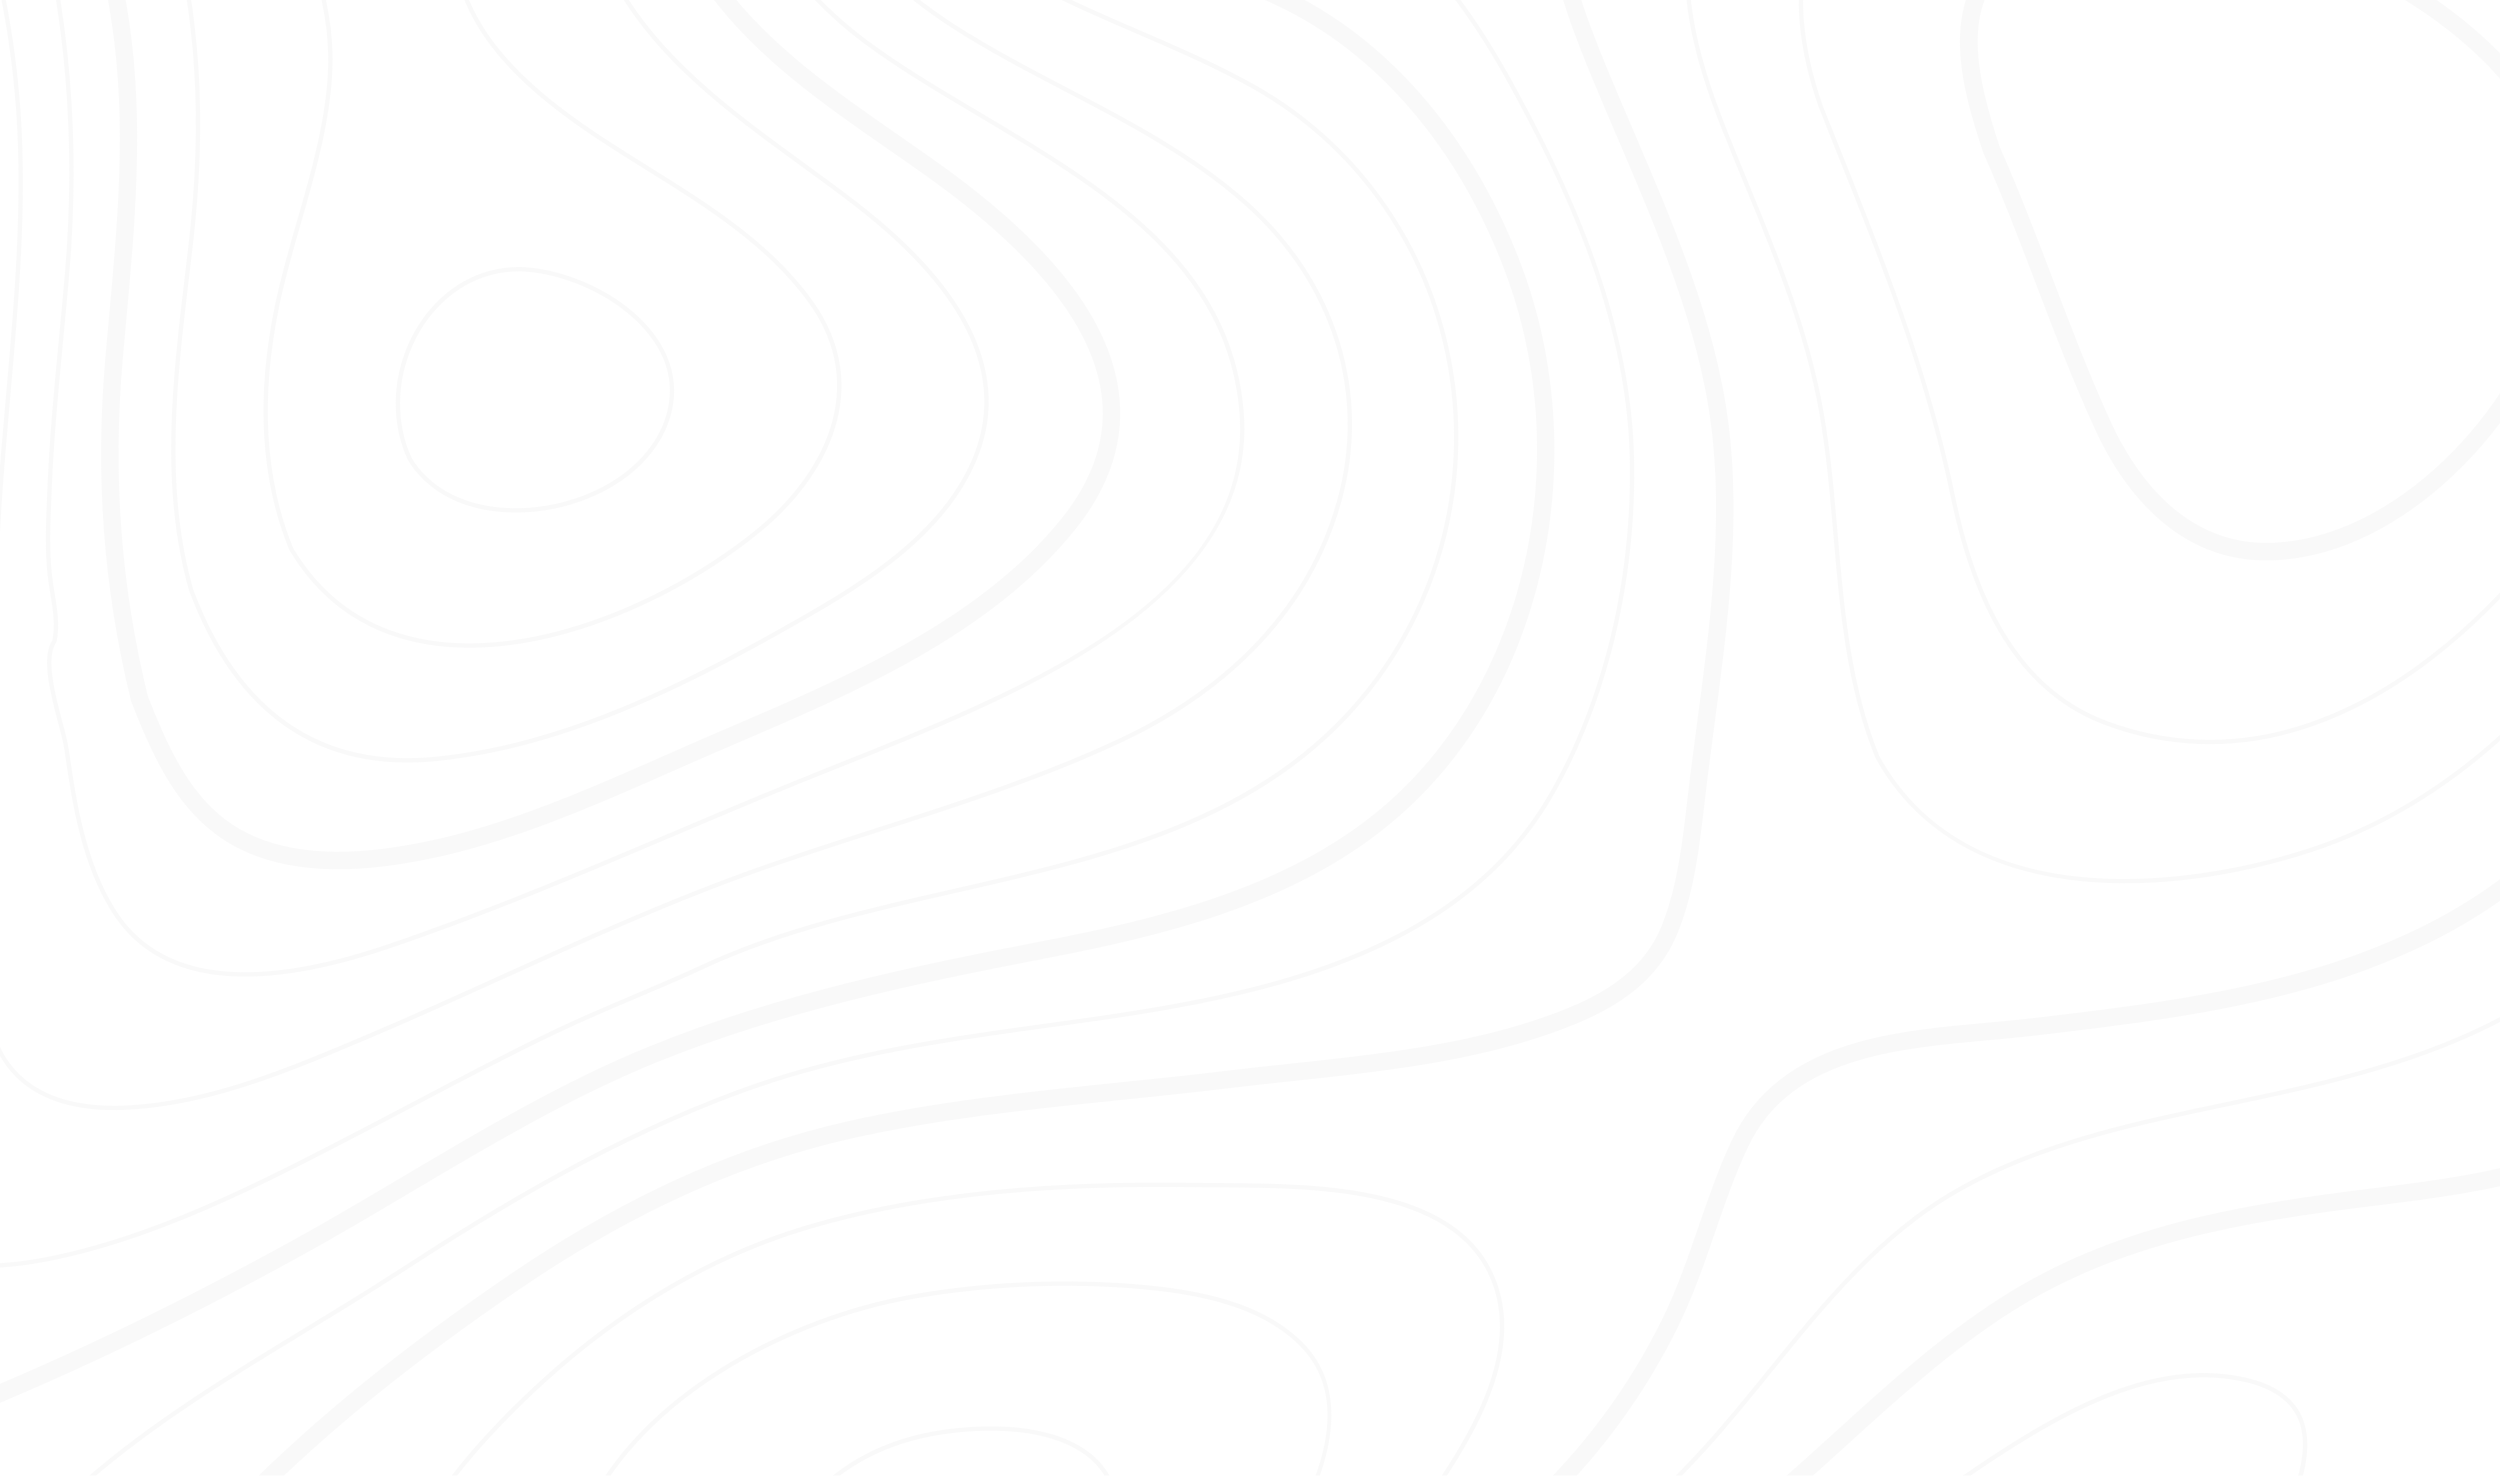 <svg width="1440" height="850" viewBox="0 0 1440 850" fill="none" xmlns="http://www.w3.org/2000/svg">
<g opacity="0.08" clip-path="url(#clip0_1132_16807)">
<path d="M-139.677 837.674C-110.582 851.984 -71.506 836.653 -36.953 823.102C31.497 796.236 100.232 763.663 173.17 723.486C194.747 711.609 216.386 698.75 237.32 686.343C282.456 659.568 329.103 631.889 378.046 611.981C450.492 582.547 528.015 566.342 601.212 552.242C668.297 539.355 744.66 521.548 801.928 473.509C845.304 437.109 875.17 385.911 888.313 325.442C900.777 268.054 896.574 206.91 876.477 153.279C850.86 84.896 806.994 30.736 752.963 0.782C730.94 -11.423 706.542 -20.029 682.946 -28.355C646.36 -41.257 608.534 -54.594 579.927 -81.544C536.138 -122.789 529.076 -192.159 563.843 -239.452C607.463 -298.782 690.653 -291.283 724.407 -285.296C747.79 -281.158 770.936 -275.012 793.301 -269.082C837.724 -257.309 883.631 -245.126 932.661 -248.358C997.524 -252.644 1059.02 -275.46 1118.45 -297.52L1124.24 -299.667C1242.08 -343.367 1365.89 -379.175 1470.75 -297.424C1511.1 -265.975 1541.64 -223.426 1571.19 -182.284C1582.67 -166.286 1594.55 -149.745 1606.84 -134.094C1613.65 -125.372 1620.76 -116.616 1627.61 -108.134C1662.15 -65.468 1697.88 -21.343 1713.62 32.633C1733.79 101.789 1709.05 169.098 1681.98 232.09L1676.08 245.821C1648.22 310.496 1621.92 371.589 1605.39 440.147C1602.9 450.508 1600.63 460.91 1598.2 471.944C1586.34 526.078 1574.09 582.05 1538.03 621.641C1495.36 668.491 1427.63 676.896 1367.86 684.302L1364.26 684.757C1289.78 694.017 1217.49 705.781 1152.07 747.745C1117.45 769.913 1086.82 797.755 1057.2 824.677C1033.06 846.608 1008.11 869.277 981.281 888.594C973.647 894.088 966.021 899.558 958.404 905.002C905.103 943.074 854.772 979.047 809.043 1025.87C767.326 1068.57 734.756 1114.84 700.281 1163.85C693.295 1173.78 686.264 1183.72 679.187 1193.68C662.866 1216.53 646.386 1235.97 629.477 1252.22L648.889 1246.76C662.772 1231.93 675.63 1216.18 687.375 1199.61C694.492 1189.62 701.504 1179.65 708.501 1169.72C742.745 1121.06 775.089 1075.11 816.228 1032.98C861.343 986.804 911.337 951.08 964.249 913.242C971.874 907.802 979.521 902.351 987.159 896.824C1014.45 877.176 1039.62 854.32 1063.96 832.211C1093.27 805.551 1123.59 778.028 1157.5 756.288C1221.16 715.477 1292.24 703.899 1365.53 694.796L1369.14 694.363C1430.6 686.734 1500.3 678.085 1545.49 628.471C1583.35 586.902 1595.91 529.579 1608.06 474.143C1610.45 463.173 1612.71 452.823 1615.2 442.563C1631.51 374.848 1657.64 314.135 1685.34 249.868L1691.24 236.137C1717.82 174.283 1744.41 102.207 1723.28 29.82C1706.98 -26.136 1670.6 -71.061 1635.43 -114.515C1628.58 -122.961 1621.51 -131.701 1614.72 -140.339C1602.58 -155.829 1590.77 -172.281 1579.35 -188.188C1549.39 -229.928 1518.41 -273.075 1476.9 -305.425C1367.97 -390.352 1241.21 -353.841 1120.73 -309.17L1114.94 -307.022C1056.16 -285.206 995.394 -262.648 931.951 -258.458C884.566 -255.334 841.48 -266.768 795.851 -278.863C773.269 -284.848 749.915 -291.048 726.119 -295.262C690.539 -301.572 602.693 -309.345 555.745 -245.479C517.986 -194.124 525.591 -118.859 573.068 -74.151C603.228 -45.734 642.078 -32.038 679.655 -18.782C702.853 -10.599 726.858 -2.133 748.132 9.659C800.055 38.446 842.286 90.707 867.063 156.828C908.158 266.523 878.043 396.438 795.455 465.731C740.036 512.237 665.146 529.653 599.296 542.32C525.598 556.485 447.526 572.818 374.255 602.612C324.619 622.788 277.628 650.668 232.193 677.627C211.325 689.99 189.747 702.809 168.31 714.594C95.74 754.553 27.406 786.965 -40.706 813.683C-73.266 826.446 -110.164 840.935 -135.276 828.572C-148.209 822.219 -157.433 809.318 -163.468 789.128C-178.789 737.819 -173.37 677.974 -147.356 611.286C-142.178 597.997 -136.776 584.569 -131.554 571.575C-110.669 519.602 -89.066 465.859 -76.421 409.37C-62.377 346.669 -51.981 273.889 -44.629 186.882C-37.195 98.864 -46.21 24.401 -72.207 -40.756C-80.523 -61.517 -91.104 -81.296 -103.758 -99.736L-113.935 -96.873C-100.875 -78.228 -90.006 -58.14 -81.545 -37.007C-56.158 26.646 -47.366 99.586 -54.659 185.993C-61.974 272.542 -72.304 344.865 -86.238 407.118C-98.714 462.794 -120.15 516.15 -140.886 567.75C-146.123 580.773 -151.533 594.229 -156.735 607.561C-183.589 676.406 -189.093 738.466 -173.103 792.019C-166.227 815.066 -155.294 829.993 -139.677 837.674Z" fill="#B7B6B8"/>
<path d="M352.082 1319.42C338.272 1318.74 323.992 1318.02 310.15 1317.55C243.603 1315.3 167.431 1309.72 105.634 1271.71C58.994 1243.03 34.929 1193.83 11.649 1146.23C5.285 1133.21 -1.289 1119.77 -8.229 1106.96C-25.198 1075.62 -43.948 1044.68 -65.549 1012.38C-72.192 1002.43 -78.781 991.935 -85.157 981.757C-98.868 959.897 -113.045 937.309 -129.468 917.427C-154.144 887.595 -186.303 886.42 -211.577 888.713C-243.396 891.63 -277.358 893.878 -311.857 886.82C-365.736 875.778 -411.659 843.403 -456.358 784.938C-479.209 755.037 -501.01 723.536 -522.122 692.598L-513.643 722.739C-497.699 745.782 -481.318 768.857 -464.323 791.086C-418.693 850.784 -369.452 885.345 -313.828 896.735C-277.982 904.072 -243.181 901.792 -210.618 898.817C-176.285 895.677 -154.331 903.17 -137.205 923.89C-121.193 943.252 -107.197 965.564 -93.667 987.146C-87.252 997.364 -80.611 1007.95 -73.889 1018C-52.462 1050.04 -33.876 1080.72 -17.062 1111.78C-10.222 1124.41 -3.701 1137.77 2.62 1150.68C26.531 1199.57 51.271 1250.13 100.413 1280.36C164.309 1319.65 242.018 1325.38 309.862 1327.68C323.612 1328.14 337.85 1328.85 351.624 1329.55L354.145 1329.67L385.046 1320.98C374.013 1320.53 363.016 1319.97 352.082 1319.42Z" fill="#B7B6B8"/>
<path d="M805.28 -323.325C861.492 -311.835 914.562 -300.974 971.513 -306.787C1031.49 -312.919 1086.46 -337.69 1139.59 -361.656C1153.73 -368.03 1168.33 -374.611 1182.82 -380.74C1254.51 -411.131 1311.62 -420.726 1367.9 -411.884C1423.1 -403.207 1476.75 -377.276 1518.96 -338.863C1552.98 -307.882 1577.56 -267.94 1601.34 -229.309C1613.58 -209.417 1626.23 -188.86 1640.02 -169.773C1649.87 -156.123 1660.76 -142.32 1671.26 -128.968C1706.36 -84.326 1742.68 -38.189 1755.14 17.104C1774.38 102.627 1740.24 180.683 1707.21 256.185C1687.65 300.894 1667.41 347.143 1658.07 394.889C1640.59 484.387 1647.21 556.962 1677.75 610.61C1684.92 623.201 1692.66 635.301 1700.13 646.994C1730.14 693.969 1758.49 738.34 1740.03 800.8C1732.83 825.145 1723.76 848.8 1715 871.655C1704.71 898.487 1694.2 925.943 1686.65 954.801L1689.47 954.007C1696.95 925.805 1707.26 898.886 1717.34 872.592C1726.13 849.676 1735.21 825.969 1742.44 801.538C1761.22 737.949 1732.58 693.102 1702.24 645.64C1694.79 633.964 1687.09 621.903 1679.93 609.359C1649.7 556.262 1643.19 484.262 1660.54 395.384C1669.83 347.904 1690.01 301.807 1709.52 257.203C1742.7 181.333 1777.02 102.887 1757.57 16.559C1745 -39.302 1708.52 -85.683 1673.23 -130.537C1662.73 -143.867 1651.88 -157.653 1642.06 -171.263C1628.32 -190.273 1615.7 -210.792 1603.48 -230.632C1579.6 -269.416 1554.93 -309.52 1520.64 -340.729C1478.06 -379.475 1423.96 -405.633 1368.29 -414.381C1311.5 -423.312 1254.02 -413.657 1181.84 -383.08C1167.33 -376.945 1152.7 -370.342 1138.57 -363.971C1085.59 -340.087 1030.82 -315.4 971.26 -309.32C914.679 -303.546 861.776 -314.359 805.777 -325.813C797.622 -327.477 789.454 -329.132 781.275 -330.778C768.519 -333.286 755.583 -335.719 742.552 -337.824L736.735 -336.188C751.567 -333.906 766.304 -331.152 780.805 -328.284C788.996 -326.67 797.151 -324.996 805.28 -323.325Z" fill="#B7B6B8"/>
<path d="M655.515 17.025C618.879 1.207 581.005 -15.147 549.554 -40.98C501.079 -80.818 480.082 -149.083 496.079 -214.882C501.316 -236.998 510.819 -257.88 524.056 -276.355L520.206 -275.272C507.731 -257.155 498.721 -236.885 493.63 -215.486C477.42 -148.752 498.747 -79.479 547.967 -39.024C579.688 -12.95 617.747 3.466 654.536 19.342C677.27 29.164 700.794 39.311 722.493 51.619C778.284 83.249 818.237 137.9 832.089 201.541C839.143 233.748 839.327 267.081 832.628 299.363C825.93 331.646 812.5 362.153 793.215 388.895C734.522 469.876 640.471 491.25 549.511 511.943C500.528 523.085 449.873 534.598 405.299 555.29C391.963 561.478 378.348 567.26 365.17 572.844C350.227 579.179 334.76 585.735 319.666 592.924C293.105 605.57 266.677 619.497 241.127 632.975C232.1 637.722 223.082 642.491 214.032 647.191L208.834 649.9C151.698 679.669 86.94 713.435 22.076 724.936C-16.415 731.757 -49.042 726.504 -69.787 710.148C-85.597 697.668 -94.442 679.004 -96.046 654.664C-98.892 611.868 -85.182 569.728 -71.934 528.972C-64.709 506.778 -57.255 483.832 -52.647 461.217C-44.116 419.29 -40.578 375.7 -37.166 333.554C-36.31 323.029 -35.464 312.52 -34.54 302.05C-33.038 285.168 -31.281 268.024 -29.58 251.441C-26.103 217.645 -22.505 182.699 -21.012 148.116C-16.825 51.159 -32.832 -31.633 -71.045 -108.94L-73.513 -108.246C-35.328 -31.208 -19.353 51.312 -23.529 147.998C-25.02 182.491 -28.601 217.408 -32.075 251.168C-33.785 267.765 -35.545 284.91 -37.044 301.818C-37.979 312.287 -38.826 322.81 -39.678 333.334C-43.096 375.42 -46.617 418.929 -55.115 460.706C-59.687 483.172 -67.136 506.056 -74.33 528.174C-87.652 569.166 -101.436 611.543 -98.564 654.825C-96.898 679.911 -87.732 699.192 -71.336 712.13C-50.014 728.957 -16.682 734.391 22.506 727.425C87.755 715.865 152.703 681.995 209.996 652.158L215.194 649.449C224.238 644.727 233.272 639.98 242.296 635.208C267.829 621.758 294.231 607.838 320.741 595.233C335.79 588.057 351.23 581.508 366.152 575.177C379.353 569.594 392.99 563.799 406.348 557.592C450.686 537.016 501.21 525.529 550.073 514.409C641.487 493.624 735.998 472.12 795.239 390.388C814.734 363.358 828.311 332.522 835.083 299.892C841.855 267.261 841.67 233.569 834.541 201.015C820.531 136.657 780.129 81.398 723.718 49.41C701.899 37.036 678.319 26.867 655.515 17.025Z" fill="#B7B6B8"/>
<path d="M614.798 50.57C593.064 39.208 570.587 27.461 549.763 14.034C485.663 -27.293 451.187 -83.762 447.291 -153.768C445.239 -190.676 449.504 -226.456 459.165 -258.1L456.299 -257.294C446.877 -225.743 442.74 -190.228 444.775 -153.645C448.718 -82.764 483.581 -25.631 548.407 16.163C569.323 29.656 591.857 41.426 613.639 52.809C649.332 71.465 686.245 90.755 716.948 118.071C767.572 163.112 787.451 226.832 770.115 288.533C749.235 362.883 690.39 404.014 644.701 425.426C599.965 446.395 551.715 461.897 505.053 476.875C479.605 485.047 453.308 493.487 427.942 502.714C380.761 519.856 334.454 540.872 289.658 561.182C264.101 572.787 237.684 584.771 211.374 595.914L211.078 596.035C166.189 615.056 119.77 634.731 71.637 636.773C47.666 637.797 28.749 632.985 15.401 622.501C-9.248 603.122 -9.788 567.946 -8.207 533.58C-6.669 500.009 -5.69 465.851 -4.75 432.82C-3.461 387.731 -2.135 341.1 0.647 295.321C2.017 272.78 4.05 249.764 6.005 227.506C10.749 173.695 15.664 118.053 11.802 63.481C7.438 1.812 -7.919 -59.667 -33.833 -119.409L-36.275 -118.722C-10.398 -59.149 4.947 2.159 9.287 63.654C13.13 118.015 8.234 173.551 3.502 227.267C1.526 249.544 -0.5 272.586 -1.863 295.148C-4.645 340.974 -5.975 387.617 -7.274 432.736C-8.217 465.757 -9.187 499.9 -10.73 533.444C-11.904 559.337 -13.891 602.67 13.857 624.487C27.693 635.357 47.165 640.34 71.751 639.295C91.1 638.48 110.14 634.847 128.894 629.571C157.237 621.597 184.93 609.864 212.064 598.364L212.359 598.242C238.691 587.082 265.128 575.086 290.705 563.494C335.447 543.186 381.714 522.205 428.8 505.078C454.122 495.877 480.408 487.443 505.818 479.277C552.562 464.274 600.897 448.751 645.778 427.717C691.944 406.081 751.389 364.491 772.544 289.225C790.143 226.565 769.989 161.868 718.622 116.173C687.685 88.648 650.626 69.289 614.798 50.57Z" fill="#B7B6B8"/>
<path d="M499.764 23.407C446.572 -16.063 415.867 -73.003 410.98 -141.221C409.224 -165.849 408.385 -203.858 414.28 -245.473L411.636 -244.729C407.044 -210.369 405.988 -175.628 408.485 -141.052C413.414 -72.058 444.467 -14.499 498.277 25.453C517.538 39.741 539.476 52.767 562.698 66.574C633.704 108.735 707.12 152.336 713.909 237.784C720.684 323.163 635.364 373.237 560.272 407.326C534.498 419.028 507.754 429.71 481.88 440.057C467.394 445.857 452.428 451.843 437.785 457.942C421.736 464.626 405.683 471.39 389.626 478.234C335.482 501.191 279.503 524.927 223.108 544.026C144.22 570.759 91.507 563.955 66.439 523.848C49.816 497.256 44.117 463.969 39.715 432.177C38.75 426.7 37.495 421.278 35.956 415.935C31.831 400.231 26.183 378.715 32.387 370.073L32.597 369.599C34.549 360.4 32.98 350.812 31.456 341.541C30.856 337.931 30.304 334.524 29.934 331.127C28.347 316.432 28.998 301.122 29.625 286.31L29.832 281.229C30.991 252.448 33.776 223.31 36.471 195.113C37.641 182.775 38.865 170.005 39.936 157.44C46.406 80.912 40.267 7.175 21.666 -61.75C15.571 -84.357 7.844 -106.912 0.05 -128.94L-2.371 -128.258C5.423 -106.231 13.154 -83.663 19.239 -61.093C37.759 7.538 43.864 80.993 37.405 157.196C36.336 169.755 35.12 182.517 33.949 194.855C31.25 223.08 28.464 252.255 27.311 281.1L27.091 286.182C26.462 301.082 25.805 316.498 27.415 331.376C27.795 334.844 28.378 338.446 28.954 341.936C30.435 350.892 31.944 360.142 30.173 368.811C23.521 378.517 29.058 399.595 33.515 416.565C35.026 421.814 36.261 427.139 37.216 432.517C41.657 464.579 47.403 498.166 64.297 525.178C87.868 562.89 134.775 572.089 203.894 552.644C210.368 550.823 217.052 548.753 223.907 546.432C280.393 527.295 336.417 503.545 390.606 480.565C406.661 473.752 422.69 466.959 438.739 460.271C453.371 454.181 468.336 448.192 482.816 442.407C508.711 432.052 535.485 421.338 561.306 409.626C631.237 377.879 723.392 325.516 716.411 237.583C709.52 150.832 635.528 106.888 563.971 64.387C540.796 50.63 518.916 37.624 499.764 23.407Z" fill="#B7B6B8"/>
<path d="M1781.91 886.31C1774.61 901.933 1767.2 917.84 1760.37 934.065L1763.49 933.186C1770.08 917.662 1777.18 902.403 1784.19 887.392C1797.57 858.774 1811.39 829.195 1821.12 798.51C1842.07 732.509 1829.93 675.944 1781.8 615.099C1742.72 565.73 1702.35 514.698 1700 443.356C1697.51 367.615 1727.87 298.917 1757.22 232.482C1781.49 177.491 1806.58 120.647 1813.25 59.804C1820.79 -8.879 1798.14 -78.767 1745.97 -147.901C1742.57 -152.422 1739.12 -156.919 1735.7 -161.433C1718.37 -184.189 1700.43 -207.727 1685.61 -232.747C1673.12 -253.784 1663.57 -276.661 1654.34 -298.793C1651.1 -306.542 1647.75 -314.565 1644.33 -322.416C1629.78 -355.63 1610.9 -383.798 1583.07 -413.746C1562.88 -435.504 1537.81 -451.862 1513.55 -467.671C1503.43 -474.271 1492.96 -481.092 1483.03 -488.199C1466.64 -499.921 1449.19 -514.63 1439.01 -533.757L1436.5 -533.049C1446.86 -513.277 1464.75 -498.174 1481.58 -486.144C1491.55 -478.995 1502.05 -472.157 1512.17 -465.548C1536.3 -449.815 1561.25 -433.55 1581.25 -412.015C1608.85 -382.276 1627.59 -354.327 1642 -321.393C1645.44 -313.573 1648.79 -305.561 1652 -297.821C1661.29 -275.617 1670.88 -252.644 1683.43 -231.452C1698.35 -206.304 1716.32 -182.715 1733.69 -159.889C1737.11 -155.387 1740.56 -150.891 1743.96 -146.365C1795.72 -77.765 1818.21 -8.5 1810.76 59.524C1804.13 119.978 1779.11 176.645 1754.89 231.442C1725.45 298.159 1694.98 367.116 1697.48 443.438C1699.83 515.614 1740.51 566.993 1779.83 616.676C1827.39 676.767 1839.38 732.613 1818.74 797.74C1809.05 828.256 1795.26 857.753 1781.91 886.31Z" fill="#B7B6B8"/>
<path d="M517.2 77.594C480.74 52.292 443.032 26.127 416.418 -9.83C377.43 -62.508 374.126 -131.589 376.369 -198.39C376.771 -210.359 377.189 -222.662 377.664 -235.173L367.474 -232.307C367.054 -220.914 366.672 -209.7 366.313 -198.769C364.004 -130.124 367.506 -58.994 408.358 -3.796C435.971 33.504 474.369 60.146 511.509 85.921C519.214 91.272 527.19 96.814 534.874 102.313C595.532 145.736 629.018 187.598 634.407 226.722C637.798 251.347 630.055 275.577 611.402 298.744C564.359 357.167 487.228 390.197 419.177 419.335L413.282 421.868C403.222 426.182 392.968 430.7 383.062 435.074C346.67 451.129 309.052 467.737 270.616 478.55C254.408 483.197 237.877 486.632 221.159 488.828C181.747 493.868 150.966 488.199 129.681 471.971C107.973 455.432 96.227 429.011 85.173 401.075C69.564 337.206 64.853 273.491 70.769 206.304C71.362 199.67 71.959 193.056 72.562 186.462C77.729 129.821 83.077 71.251 74.424 12.551C68.022 -30.94 56.497 -73.848 45.358 -115.336C43.199 -123.416 41.007 -131.613 38.833 -139.84L29.146 -137.115C31.301 -128.919 33.479 -120.77 35.64 -112.729C46.7 -71.523 58.146 -28.899 64.46 14.012C72.936 71.505 67.882 126.873 62.53 185.505C61.928 192.115 61.331 198.738 60.739 205.373C54.71 273.82 59.526 338.724 75.477 403.803L75.557 404.137L75.683 404.455C87.318 433.912 99.74 461.839 123.613 480.029C147.075 497.929 180.341 504.256 222.461 498.874C239.665 496.618 256.678 493.086 273.358 488.308C312.478 477.303 350.435 460.552 387.13 444.355C397.009 439.989 407.242 435.477 417.256 431.186L423.142 428.668C492.27 399.064 570.618 365.507 619.234 305.141C639.701 279.715 648.165 252.873 644.37 225.37C638.516 182.774 604.603 139.815 540.694 94.073C532.942 88.521 524.937 82.961 517.2 77.594Z" fill="#B7B6B8"/>
<path d="M463.044 93.743C420.605 62.834 376.73 30.884 352.726 -16.538C328.499 -64.426 329.944 -119.196 331.339 -172.161C331.779 -188.719 332.176 -205.743 331.8 -222.267L329.297 -221.562C329.649 -205.302 329.253 -188.542 328.819 -172.24C327.413 -118.95 325.96 -63.85 350.487 -15.383C374.758 32.568 418.888 64.716 461.567 95.796C471.837 103.28 482.457 111.007 492.471 118.743C557.326 168.885 579.995 218.051 559.833 264.883C540.065 310.821 489.329 339.486 452.269 360.425C410.648 383.941 360.981 409.971 308.207 424.818L308.198 424.821C289.655 430.11 270.692 433.795 251.517 435.834C184.945 442.605 137.758 410.139 111.275 339.45C94.535 280.438 101.881 218.785 108.969 159.155C109.742 152.751 110.497 146.359 111.234 139.98C119.269 69.781 115.534 8.853 99.464 -51.742L96.817 -61.686C89.296 -89.951 81.291 -120.029 75.713 -150.225L73.267 -149.537C78.87 -119.348 86.867 -89.299 94.388 -61.031L97.032 -51.096C113.013 9.18 116.727 69.803 108.734 139.679C108.002 146.048 107.249 152.436 106.476 158.841C99.356 218.719 91.983 280.634 108.899 340.23C135.853 412.247 183.93 445.261 251.771 438.361C271.092 436.305 290.2 432.593 308.885 427.264L308.895 427.261C361.928 412.341 411.754 386.214 453.509 362.622C490.878 341.521 542.039 312.608 562.146 265.887C582.821 217.856 559.889 167.673 493.998 116.731C483.952 108.974 473.329 101.235 463.044 93.743Z" fill="#B7B6B8"/>
<path d="M-111.7 -34.528C-122.331 -53.424 -135.245 -70.941 -150.152 -86.684L-152.862 -85.922C-137.73 -70.069 -124.637 -52.389 -113.887 -33.292C-82.509 23.022 -71.589 89.429 -78.472 182.02C-84.581 264.112 -96.777 338.948 -114.73 404.461C-129.477 458.281 -153.212 505.169 -178.343 554.807C-184.837 567.653 -191.562 580.934 -198.055 594.236C-204.799 608.028 -211.398 622.172 -217.782 635.851C-226.712 655 -235.958 674.784 -245.69 693.918C-247.581 697.606 -249.478 701.464 -251.422 705.408C-263.726 730.326 -277.671 758.558 -299.313 773.852C-305.081 777.963 -311.509 781.058 -318.32 783.004L-318.332 783.008C-366.143 796.432 -422.103 747.53 -443.943 725.877C-483.319 686.847 -516.941 641.796 -548.99 597.111L-546.997 604.195C-516.092 647.113 -483.574 690.131 -445.709 727.68C-418.187 754.961 -364.949 798.734 -317.654 785.429L-317.642 785.425C-310.559 783.411 -303.874 780.201 -297.874 775.932C-275.702 760.262 -261.617 731.723 -249.185 706.54C-247.235 702.605 -245.337 698.764 -243.457 695.077C-233.696 675.909 -224.457 656.102 -215.503 636.946C-209.131 623.27 -202.531 609.139 -195.805 595.358C-189.32 582.082 -182.595 568.803 -176.097 555.969C-150.911 506.212 -127.117 459.217 -112.312 405.152C-94.318 339.477 -82.092 264.479 -75.965 182.218C-69.044 89.108 -80.064 22.259 -111.7 -34.528Z" fill="#B7B6B8"/>
<path d="M373.457 95.74C356.704 85.299 339.382 74.499 323.946 62.725C294.385 40.188 276.613 18.482 268.005 -5.578C258.558 -31.997 262.299 -60.388 265.919 -87.86C266.812 -94.565 267.725 -101.504 268.407 -108.228C270.762 -131.142 274.697 -169.847 269.214 -204.663L266.783 -203.979C272.144 -169.588 268.224 -131.189 265.908 -108.499C265.216 -101.812 264.309 -94.888 263.428 -88.196C259.763 -60.434 255.981 -31.727 265.633 -4.717C274.415 19.822 292.459 41.895 322.417 64.739C337.949 76.588 355.324 87.412 372.132 97.886C406.551 119.35 442.148 141.543 465.783 174.395C501.066 223.449 473.759 273.689 436.443 304.36C404.834 330.334 364.415 351.508 325.556 362.44C284.404 374.018 209.324 383.32 168.893 315.731C152.644 276.049 149.913 229.286 160.762 176.753C164.1 160.585 168.879 144.032 173.486 128.042C181.977 98.592 190.758 68.136 191.531 37.535C192.487 -0.131 177.771 -35.721 163.539 -70.127C152.692 -96.381 141.465 -123.53 137.272 -151.414C136.511 -156.628 136.041 -161.881 135.865 -167.149L133.386 -166.451C133.566 -161.293 134.031 -156.149 134.778 -151.042C139.023 -122.838 150.313 -95.558 161.227 -69.157C175.35 -35.001 189.96 0.341 189.013 37.457C188.25 67.737 179.512 98.031 171.066 127.328C166.448 143.362 161.658 159.965 158.296 176.228C147.338 229.278 150.118 276.529 166.662 316.852C208.032 386.067 284.411 376.652 326.245 364.883L326.257 364.88C365.436 353.858 406.173 332.52 438.038 306.32C476.24 274.929 504.13 223.384 467.824 172.918C443.89 139.659 408.088 117.33 373.457 95.74Z" fill="#B7B6B8"/>
<path d="M-145.502 -11.831C-161.888 -35.867 -186.655 -57.685 -215.062 -68.423L-219.269 -67.24C-189.982 -57.206 -164.342 -34.987 -147.575 -10.412C-117.603 33.518 -104.082 90.644 -106.215 164.237C-108.217 232.718 -120.396 308.195 -141.463 382.511C-160.013 447.965 -191.209 503.584 -232.337 566.956C-234.166 569.778 -236.052 572.719 -238.013 575.756C-264.167 616.439 -299.987 672.167 -346.484 685.248L-346.497 685.251C-353.716 687.302 -361.209 688.22 -368.709 687.974C-419.182 686.176 -459.007 646.918 -494.547 604.76C-528.366 564.626 -556.761 520.079 -583.281 475.218L-580.65 484.572C-555.447 526.784 -528.375 568.522 -496.452 606.397C-460.554 648.987 -420.24 688.662 -368.783 690.506C-361.027 690.755 -353.278 689.802 -345.813 687.68L-345.801 687.676C-298.386 674.337 -262.264 618.156 -235.901 577.133C-233.94 574.097 -232.053 571.158 -230.232 568.35C-188.971 504.78 -157.676 448.97 -139.045 383.214C-117.918 308.708 -105.698 233.011 -103.705 164.317C-101.539 90.169 -115.214 32.539 -145.502 -11.831Z" fill="#B7B6B8"/>
<path d="M524.574 1266.48L524.562 1266.49C520.016 1267.77 515.378 1268.92 510.759 1269.89C448.116 1283.05 375.522 1280.09 295.012 1261.12C142.051 1225.05 53.533 1094.71 6.207 991.715C-17.695 928.111 16.038 880.881 48.527 852.442C86.92 818.84 131.862 791.487 175.34 765.055C193.329 754.083 211.955 742.758 229.684 731.225C285.717 694.792 353.085 653.851 428.027 626.68C439.042 622.696 450.695 618.961 462.659 615.595C510.345 602.18 558.73 595.54 605.529 589.122C643.592 583.919 690.981 577.433 735.493 564.911C811.18 543.618 862.295 508.722 891.768 458.202C923.49 403.866 940.588 332.483 938.673 262.338C936.443 180.577 899.79 104.202 868.106 46.794C830.945 -20.523 788.828 -60.35 739.334 -74.945C732.284 -77.019 724.749 -78.957 716.779 -81.014C678.037 -90.964 634.139 -102.237 614.96 -137.231C599.17 -166.052 607.016 -197.753 634.488 -216.122C641.241 -220.614 648.661 -224.011 656.474 -226.187C675.111 -231.43 697.238 -230.617 724.112 -223.712C737.817 -220.2 751.377 -215.455 764.484 -210.874C784.61 -203.843 805.407 -196.582 826.954 -193.648C855.431 -189.787 886.698 -191.509 922.58 -198.916C934.806 -201.442 947.26 -204.501 960.61 -208.256C997.789 -218.716 1035.3 -232.87 1071.57 -246.55C1108.08 -260.32 1145.84 -274.569 1183.51 -285.168C1241.54 -301.491 1290.37 -306.594 1337.21 -301.218C1392.71 -294.856 1445.07 -266.509 1492.83 -216.998C1549.56 -158.151 1598.97 -98.531 1639.72 -39.792C1685.25 25.868 1699.27 93.202 1681.38 160.335C1667.97 210.724 1645.23 258.46 1623.24 304.615C1615.44 320.964 1607.39 337.885 1599.88 354.633C1592.68 370.683 1585.99 387.479 1579.52 403.703C1562.65 445.96 1545.23 489.636 1516.92 526.185C1473.54 582.238 1406.7 606.088 1360.22 619.166C1353.26 621.123 1346.14 623.024 1338.43 624.942C1320.34 629.421 1301.54 633.367 1283.36 637.162C1258.53 642.372 1232.82 647.751 1208.13 654.699C1176.09 663.711 1150.64 673.941 1127.98 686.861C1083.88 712.044 1051.79 751.69 1020.73 790.05C1008.54 805.091 995.946 820.657 982.798 835.136C953.485 867.38 919.483 896.215 886.604 924.13C863.506 943.718 839.631 963.974 817.631 985.203C776.405 1025.01 740.891 1070.5 706.551 1114.5C696.51 1127.4 686.111 1140.69 675.698 1153.72C626.241 1215.56 578.219 1251.39 524.574 1266.48ZM463.342 618.04C451.439 621.389 439.836 625.085 428.885 629.077C354.191 656.152 286.97 696.977 231.056 733.348C213.297 744.912 194.659 756.243 176.645 767.218C133.268 793.599 88.424 820.901 50.182 854.357C18.294 882.274 -14.822 928.593 8.537 990.753C55.589 1093.14 143.602 1222.81 295.573 1258.65C375.729 1277.54 447.951 1280.48 510.235 1267.4C514.797 1266.44 519.392 1265.33 523.88 1264.06C577.005 1249.12 624.624 1213.56 673.741 1152.13C684.141 1139.11 694.522 1125.8 704.566 1112.95C738.966 1068.86 774.532 1023.27 815.879 983.36C837.933 962.093 861.84 941.797 884.972 922.178C917.793 894.328 951.732 865.554 980.923 833.402C994.024 818.989 1006.61 803.452 1018.77 788.441C1049.97 749.914 1082.23 710.075 1126.75 684.667C1149.55 671.631 1175.21 661.32 1207.43 652.255C1232.23 645.279 1257.95 639.895 1282.84 634.693C1300.99 630.879 1319.77 626.965 1337.81 622.474C1345.49 620.568 1352.6 618.695 1359.53 616.745C1405.69 603.759 1472.02 580.078 1514.93 524.637C1543.02 488.354 1560.38 444.848 1577.16 402.738C1583.65 386.484 1590.36 369.684 1597.57 353.579C1605.1 336.8 1613.15 319.879 1620.94 303.508C1642.89 257.465 1665.58 209.843 1678.96 159.667C1696.63 93.293 1682.73 26.662 1637.63 -38.347C1596.97 -96.981 1547.63 -156.49 1491.01 -215.236C1443.68 -264.321 1391.85 -292.412 1336.92 -298.707C1290.42 -304.04 1241.89 -298.957 1184.19 -282.726C1146.62 -272.154 1108.92 -257.936 1072.44 -244.173C1036.12 -230.48 998.563 -216.315 961.29 -205.829C947.868 -202.053 935.393 -198.985 923.097 -196.44C886.948 -188.985 855.382 -187.243 826.641 -191.14C804.835 -194.098 783.908 -201.411 763.67 -208.488C750.608 -213.043 737.092 -217.762 723.493 -221.255C697.056 -228.056 675.359 -228.864 657.158 -223.743C649.596 -221.642 642.414 -218.354 635.881 -214.004C609.564 -196.405 602.034 -166.046 617.164 -138.45C635.817 -104.422 679.151 -93.281 717.392 -83.471C725.389 -81.409 732.935 -79.463 740.029 -77.373C790.195 -62.586 832.807 -22.368 870.291 45.569C902.123 103.225 938.927 179.964 941.185 262.275C943.103 332.874 925.893 404.761 893.94 459.489C864.122 510.589 812.522 545.876 736.176 567.354C691.5 579.923 644.02 586.406 605.862 591.637C559.161 598.032 510.862 604.672 463.342 618.04Z" fill="#B7B6B8"/>
<path d="M521.771 1218.75L521.759 1218.76C480.679 1230.31 435.138 1231.74 390.083 1222.91C330.447 1211.2 271.495 1183.53 219.597 1142.84C168.892 1103.11 127.105 1052.83 98.751 997.436L98.562 997.035C80.044 951.544 94.037 905.001 140.126 858.683C181.667 816.945 231.942 776.171 293.813 734.036C351.289 694.89 406.951 668.045 463.99 651.998C471.735 649.819 479.608 647.833 487.376 646.054C538.85 634.387 592.483 628.861 644.368 623.52C664.596 621.458 685.496 619.305 705.874 616.818C718.293 615.305 731.09 613.961 743.461 612.636C785.468 608.147 828.9 603.512 869.442 592.107C878.372 589.594 887.004 586.787 895.12 583.769C919.44 574.746 945.841 561.586 957.303 532.77C966.124 510.582 969.043 485.39 971.855 461.037C972.39 456.447 972.917 451.887 973.479 447.387C974.718 437.453 976.05 427.446 977.382 417.353C984.968 360.296 992.817 301.291 985.571 244.883C978.316 188.262 954.404 132.473 931.284 78.503C926.177 66.572 920.882 54.241 915.969 42.281C890.587 -19.282 868.743 -88.995 931.131 -137.233C987.669 -180.934 1056.96 -203.277 1123.97 -224.897L1131.43 -227.313C1145.52 -231.86 1157.98 -235.642 1169.47 -238.876C1237.98 -258.149 1290.47 -262.482 1339.68 -252.903C1404.96 -240.187 1456.05 -194.81 1497.41 -152.094C1505.02 -144.242 1512.96 -136.228 1520.62 -128.469C1561.76 -86.909 1604.31 -43.931 1631.32 8.107C1660.62 64.538 1662.05 131.56 1635.5 201.901C1623.71 233.191 1608.12 263.243 1593.07 292.33C1591.09 296.186 1589.09 300.071 1587.08 303.934C1581.87 314.074 1576.96 324.784 1572.22 335.148C1563.44 354.33 1554.34 374.189 1542.54 392.092C1536.19 401.692 1530.19 411.825 1524.39 421.62C1512.43 441.849 1500.06 462.756 1483.64 480.767C1460.58 505.993 1431.59 527.262 1397.5 543.904C1375.41 554.543 1352.4 563.163 1328.76 569.66C1277.48 584.087 1223.74 590.428 1171.75 596.557C1163.13 597.561 1154.35 598.359 1145.03 599.205C1120.77 601.414 1095.67 603.682 1072.92 610.083C1039.65 619.441 1018.57 635.695 1006.58 661.235C999.183 676.987 993.384 693.834 987.771 710.123C981.448 728.489 974.905 747.473 965.999 765.298C950.359 796.822 930.324 825.967 906.493 851.86C887.382 872.507 867.554 893.122 848.388 913.07C813.567 949.269 777.574 986.709 744.606 1025.53C734.167 1037.82 723.679 1050.84 713.53 1063.41C677.714 1107.8 640.68 1153.7 593.102 1185.8C571.239 1200.52 547.156 1211.65 521.771 1218.75ZM107.799 993.034C164.661 1103.92 276.178 1190.25 391.978 1212.97C435.501 1221.49 479.441 1220.14 519.018 1209C543.382 1202.19 566.494 1191.51 587.471 1177.37C633.806 1146.13 670.35 1100.82 705.709 1057.02C715.889 1044.39 726.418 1031.33 736.943 1018.93C770.104 979.856 806.208 942.313 841.126 906.008C860.275 886.088 880.072 865.504 899.11 844.959C922.293 819.753 941.782 791.385 956.995 760.703C965.609 743.492 972.04 724.819 978.252 706.764C983.949 690.223 989.852 673.118 997.467 656.873C1010.6 628.882 1034.39 610.373 1070.17 600.308C1093.81 593.656 1119.39 591.356 1144.09 589.121C1153.35 588.294 1162.07 587.491 1170.54 586.498C1222.14 580.404 1275.48 574.116 1326.01 559.901C1349.07 553.572 1371.51 545.163 1393.05 534.779C1426.03 518.677 1454 498.205 1476.2 473.899C1491.95 456.663 1504.04 436.19 1515.73 416.42C1521.59 406.502 1527.66 396.273 1534.13 386.463C1545.53 369.207 1554.44 349.732 1563.06 330.873C1567.85 320.421 1572.79 309.597 1578.12 299.244C1580.13 295.384 1582.13 291.496 1584.13 287.611C1599.06 258.813 1614.49 229.008 1626.08 198.268C1643.87 151.15 1657.66 80.724 1622.39 12.771C1596.08 -37.898 1554.1 -80.321 1513.49 -121.345C1505.8 -129.109 1497.84 -137.154 1490.21 -145.04C1449.93 -186.624 1400.35 -230.792 1337.79 -242.953C1290.21 -252.227 1239.15 -247.95 1172.21 -229.121C1160.84 -225.92 1148.53 -222.176 1134.55 -217.664L1127.09 -215.252C1060.89 -193.892 992.439 -171.819 937.307 -129.182C880.539 -85.302 900.237 -22.318 925.27 38.441C930.159 50.329 935.445 62.627 940.542 74.522C963.946 129.134 988.147 185.593 995.57 243.623C1002.96 301.359 995.046 361.03 987.364 418.734C986.041 428.767 984.711 438.782 983.477 448.688C982.921 453.157 982.382 457.672 981.86 462.232C978.975 487.267 975.981 513.138 966.668 536.556C953.746 569.053 925.035 583.472 898.652 593.278C890.283 596.394 881.382 599.279 872.194 601.864C830.841 613.497 786.978 618.178 744.569 622.705C732.232 624.02 719.475 625.379 707.134 626.9C686.669 629.385 665.702 631.531 645.45 633.626C593.853 638.909 540.53 644.4 489.645 655.954C482.036 657.664 474.333 659.628 466.752 661.761C410.772 677.51 356.063 703.912 299.485 742.42C238.146 784.204 188.359 824.585 147.271 865.868C104.371 908.937 91.094 951.729 107.799 993.034Z" fill="#B7B6B8"/>
<path d="M1316.13 495.451C1270.02 508.423 1223.54 512.089 1185.32 505.774C1136.51 497.717 1101.16 474.44 1080.23 436.555C1063.49 395.359 1059.72 351.136 1056.06 308.365C1054.05 285.092 1052 261.029 1047.89 237.761C1039.65 191.255 1022.67 149.939 1004.69 106.202C1000.43 95.862 996.029 85.161 991.812 74.497C975.607 33.569 959.608 -19.598 980.09 -67.959C996.743 -107.301 1033.32 -137.298 1091.91 -159.653C1113.53 -167.902 1133.21 -174.491 1152.13 -179.814C1197.13 -192.475 1236.74 -197.62 1273.24 -195.561C1336.63 -191.977 1398.35 -165.884 1451.71 -120.103C1501.29 -77.546 1555.89 -26.18 1584.83 32.064C1613.87 90.585 1610.38 154.082 1573.81 231.896C1530.96 323.144 1459.11 449.266 1330.48 491.11C1325.76 492.64 1320.94 494.096 1316.13 495.451ZM1152.82 -177.364C1133.99 -172.067 1114.36 -165.493 1092.83 -157.28C1034.91 -135.178 998.784 -105.64 982.402 -66.958C962.288 -19.451 978.11 33.098 994.137 73.568C998.38 84.217 1002.75 94.909 1007.01 105.25C1025.06 149.122 1042.09 190.551 1050.36 237.34C1054.5 260.713 1056.57 284.833 1058.56 308.164C1062.2 350.739 1065.99 394.766 1082.48 435.471C1137.09 534.288 1274.59 504.508 1315.44 493.017C1320.23 491.668 1325.03 490.217 1329.7 488.7C1457.4 447.169 1528.88 321.632 1571.56 230.815C1607.75 153.752 1611.24 90.964 1582.56 33.203C1553.86 -24.648 1499.48 -75.784 1450.07 -118.172C1397.15 -163.587 1335.94 -189.48 1273.11 -193.027C1236.88 -195.071 1197.54 -189.951 1152.81 -177.369L1152.82 -177.364Z" fill="#B7B6B8"/>
<path d="M1320.31 421.969L1320.28 421.976C1284.89 432.187 1247.14 430.672 1212.67 417.656C1167.51 400.916 1138.36 357.786 1123.53 285.784C1108.9 214.854 1083.04 150.354 1055.67 82.071C1052.93 75.221 1050.19 68.362 1047.45 61.495C1028.38 6.168 1033.28 -38.428 1062.02 -71.074C1083.68 -95.682 1115.1 -113.918 1155.4 -125.255C1174.14 -130.458 1193.32 -133.93 1212.69 -135.628C1277.12 -141.442 1342.4 -124.947 1401.46 -87.933C1466.23 -47.38 1516.74 5.596 1540.06 57.39C1563.46 109.357 1556.35 166.766 1517.71 238.096C1498.43 273.607 1427.26 391.88 1320.31 421.969ZM1156.09 -122.811C1116.26 -111.605 1085.24 -93.635 1063.89 -69.381C1035.82 -37.466 1031.08 6.272 1049.79 60.62C1052.52 67.436 1055.26 74.288 1058.02 81.13C1084.23 146.509 1111.34 214.128 1126 285.279C1140.65 356.356 1169.27 398.875 1213.52 415.262C1247.49 428.107 1284.71 429.606 1319.6 419.532C1425.64 389.7 1496.33 272.195 1515.49 236.868C1553.74 166.314 1560.81 109.606 1537.77 58.429C1514.65 7.083 1464.48 -45.482 1400.14 -85.787C1341.54 -122.511 1276.81 -138.872 1212.94 -133.114C1193.72 -131.424 1174.69 -127.976 1156.09 -122.811Z" fill="#B7B6B8"/>
<path d="M327.093 291.089L327.08 291.093C294.858 300.144 253.911 295.679 235.055 265.256C225.392 244.794 225.564 219.574 235.445 197.686C244.835 176.873 261.521 161.768 281.25 156.217C288.584 154.171 296.22 153.426 303.811 154.014C325.719 155.664 357.607 168.048 375.856 191.357C385.953 204.254 390.029 218.742 387.648 233.272C383.334 259.628 360.137 281.793 327.093 291.089ZM281.934 158.65C262.922 163.998 246.818 178.605 237.739 198.738C228.163 219.96 227.996 244.383 237.269 264.051C255.356 293.226 295.084 297.459 326.398 288.649L326.411 288.646C358.502 279.618 381.018 258.243 385.175 232.846C387.471 218.85 383.671 205.411 373.882 192.924C356.102 170.204 325.013 158.141 303.637 156.534C296.335 155.962 288.988 156.676 281.933 158.645L281.934 158.65Z" fill="#B7B6B8"/>
<path d="M1339.13 317.943L1339.1 317.949C1329.76 320.6 1320.14 322.199 1310.44 322.714C1251.79 325.723 1220.48 277.187 1207.04 247.987C1194.38 220.456 1183.41 191.675 1172.82 163.838C1163.31 138.88 1153.49 113.075 1142.5 88.357L1142.32 87.877C1131.6 55.196 1113.65 0.492 1153.79 -30.555C1166.31 -40.158 1180.58 -47.249 1195.8 -51.44C1236.76 -62.964 1280.01 -54.726 1309.06 -45.782C1378.17 -24.518 1492.56 38.546 1483 140.035C1475.79 216.562 1409.89 298.035 1339.13 317.943ZM1151.79 84.487C1162.85 109.389 1172.71 135.234 1182.23 160.239C1192.76 187.923 1203.65 216.552 1216.18 243.767C1228.55 270.632 1257.17 315.292 1309.88 312.601C1318.84 312.119 1327.72 310.641 1336.36 308.195C1403.55 289.292 1466.11 211.826 1472.97 139.034C1481.91 44.064 1372.32 -15.735 1306.15 -36.102C1278.38 -44.647 1237.18 -52.559 1198.54 -41.69C1184.56 -37.846 1171.46 -31.338 1159.96 -22.524C1128.19 2.054 1139.04 45.568 1151.79 84.487Z" fill="#B7B6B8"/>
<path d="M704.283 1231.17C709.738 1221.85 715.061 1212.51 720.321 1203.25C733.47 1180.12 747.057 1156.21 762.297 1134.02C803.808 1073.65 852.893 1023.42 908.186 984.759C940.265 962.345 975.418 943.73 1009.4 925.724C1040.64 909.175 1072.96 892.042 1102.9 871.979C1108.84 867.998 1115.01 863.728 1121.41 859.342C1171.21 824.964 1233.21 782.211 1293.26 796.057C1309.41 799.807 1319.77 807.264 1324.08 818.252C1335.95 848.543 1300.56 900.806 1279.43 932.033C1274.67 939.103 1270.52 945.19 1267.59 950.021C1240.35 994.892 1219.47 1042.28 1202.89 1090.9L1205.85 1090.07C1222.28 1042.18 1242.91 995.538 1269.74 951.344C1272.66 946.566 1276.76 940.494 1281.53 933.47C1304.33 899.767 1338.79 848.885 1326.43 817.312C1321.79 805.504 1310.82 797.531 1293.81 793.592C1232.68 779.494 1170.2 822.612 1119.98 857.231C1113.61 861.637 1107.44 865.884 1101.5 869.862C1071.67 889.871 1039.41 906.962 1008.21 923.496C974.165 941.521 938.959 960.175 906.754 982.677C851.205 1021.51 801.913 1071.95 760.23 1132.57C744.931 1154.86 731.302 1178.81 718.143 1201.99C712.451 1212.01 706.706 1222.09 700.774 1232.16L704.283 1231.17Z" fill="#B7B6B8"/>
<path d="M18.863 1376.92C-16.674 1370.69 -38.936 1358.54 -51.174 1338.7C-65.789 1315.02 -66.437 1285.76 -67.065 1257.47C-67.124 1254.37 -67.192 1251.3 -67.278 1248.23C-69.759 1161.55 -92.587 1096.96 -137.074 1050.74C-180.062 1006.07 -237.75 987.177 -293.536 968.912C-350.242 950.348 -408.871 931.155 -451.869 884.844C-460.731 875.229 -468.989 865.076 -476.597 854.441L-474.666 861.306C-468.126 870.089 -461.131 878.524 -453.709 886.575C-410.274 933.378 -351.318 952.652 -294.319 971.336C-238.813 989.503 -181.437 1008.29 -138.883 1052.49C-94.858 1098.23 -72.26 1162.28 -69.797 1248.3C-69.714 1251.34 -69.649 1254.42 -69.574 1257.52C-68.972 1284.82 -68.297 1315.75 -53.325 1340.01C-36.685 1366.98 -4.401 1375.4 18.432 1379.4C60.835 1386.82 103.823 1388.72 146.118 1388.19L155.683 1385.5C110.432 1386.44 64.288 1384.87 18.863 1376.92Z" fill="#B7B6B8"/>
<path d="M525.362 1154.34C517.466 1156.57 509.426 1158.24 501.299 1159.36C373.673 1176.83 278.115 1064.47 232.516 995.966C205.263 944.845 223.212 885.776 285.788 820.261C340.179 763.342 400.564 724.747 465.271 705.58C545.008 681.956 632.867 680.444 691.361 681.335C695.551 681.403 700.058 681.424 704.797 681.461C760.621 681.786 844.971 682.277 863.309 742.321C877.606 789.123 840.216 841.439 812.918 879.629C810.762 882.671 808.662 885.594 806.67 888.437C777.28 930.056 742.069 968.242 708.002 1005.19C694.766 1019.54 681.098 1034.37 667.993 1049.14C628.092 1094.17 583.189 1138.07 525.362 1154.34ZM472.103 706.244C470.057 706.819 468.031 707.413 465.994 708.012C401.708 727.062 341.693 765.428 287.616 822.03C225.869 886.652 208.063 944.742 234.658 994.654C279.876 1062.58 374.676 1174.14 500.945 1156.85C508.958 1155.74 516.887 1154.09 524.674 1151.9C581.879 1135.8 626.457 1092.2 666.118 1047.46C679.226 1032.66 692.914 1017.8 706.148 1003.46C740.155 966.573 775.321 928.453 804.612 886.962C806.601 884.117 808.703 881.196 810.881 878.148C837.866 840.376 874.827 788.664 860.905 743.053C843.104 684.781 759.873 684.305 704.796 683.975C700.051 683.966 695.531 683.944 691.339 683.88C634.495 683.002 549.927 684.35 472.103 706.244Z" fill="#B7B6B8"/>
<path d="M534.44 1086.28L534.431 1086.28C505.218 1094.5 476.2 1093.58 448.193 1083.56C399.595 1066.18 357.936 1025.38 333.91 971.622C322.7 945.127 321.024 916.18 329.181 890.047C352.094 816.745 430.697 770.793 496.63 752.245C507.335 749.216 518.203 746.794 529.181 744.988C567.638 738.623 606.693 736.646 645.596 739.097C682.766 741.55 724.231 747.485 750.028 772.968C775.844 798.476 771.938 840.075 738.752 893.263C702.859 950.762 655.846 1005.91 609.744 1044.57C585.346 1065.06 560.011 1079.08 534.44 1086.28ZM497.32 754.69C432.023 773.06 354.191 818.467 331.582 890.818C323.616 916.367 325.253 944.719 336.217 970.623C359.954 1023.72 401.079 1064.02 449.019 1081.17C476.545 1091.02 505.047 1091.91 533.743 1083.84L533.752 1083.83C558.983 1076.73 584.009 1062.87 608.13 1042.64C654.027 1004.12 700.864 949.196 736.627 891.913C769.576 839.099 773.492 799.698 748.268 774.763C723.069 749.872 682.142 744.038 645.453 741.628C606.738 739.201 567.872 741.175 529.602 747.512C518.714 749.29 507.936 751.687 497.32 754.69Z" fill="#B7B6B8"/>
<path d="M547.095 986.925C515.651 995.771 474.526 991.083 453.428 951.342L453.349 951.188L452.856 948.992C447.086 923.25 441.629 898.942 457.551 874.4C472.142 851.934 495.137 835.726 524.045 827.594C525.137 827.286 526.237 827.003 527.331 826.721C548.712 821.264 596.537 815.874 624.54 834.6C629.963 838.095 634.564 842.726 638.023 848.172C641.482 853.619 643.717 859.751 644.574 866.146C651.018 909.02 605.702 956.995 573.035 975.922C564.883 980.662 556.168 984.359 547.095 986.925ZM455.738 950.313C476.152 988.572 515.937 993.052 546.407 984.48C555.278 981.968 563.801 978.361 571.779 973.741C603.846 955.162 648.365 908.219 642.084 866.517C641.278 860.474 639.169 854.679 635.902 849.533C632.635 844.387 628.288 840.012 623.163 836.712C595.894 818.489 548.962 823.804 527.965 829.178C526.878 829.461 525.801 829.738 524.733 830.039C496.412 838.006 473.914 853.82 459.659 875.812C444.326 899.427 449.412 922.138 455.317 948.452L455.738 950.313Z" fill="#B7B6B8"/>
<path d="M1256.07 1075.94C1297.95 1000.6 1361.71 934.248 1436.81 888.213C1473.31 865.85 1524.79 842.133 1562.67 856.154C1582.21 863.414 1596.43 880.158 1604.96 905.963C1612.25 927.98 1616.6 950.75 1619.45 973.709L1621.9 973.021C1619.02 950.069 1614.65 927.253 1607.35 905.163C1598.58 878.59 1583.83 861.311 1563.52 853.784C1524.7 839.395 1472.47 863.403 1435.49 886.047C1359.31 932.741 1294.69 1000.27 1252.64 1076.9L1256.07 1075.94Z" fill="#B7B6B8"/>
</g>
<defs>
<clipPath id="clip0_1132_16807">
<rect width="3000" height="1500" fill="white" transform="translate(-698 67.439) rotate(-15.713)"/>
</clipPath>
</defs>
</svg>
